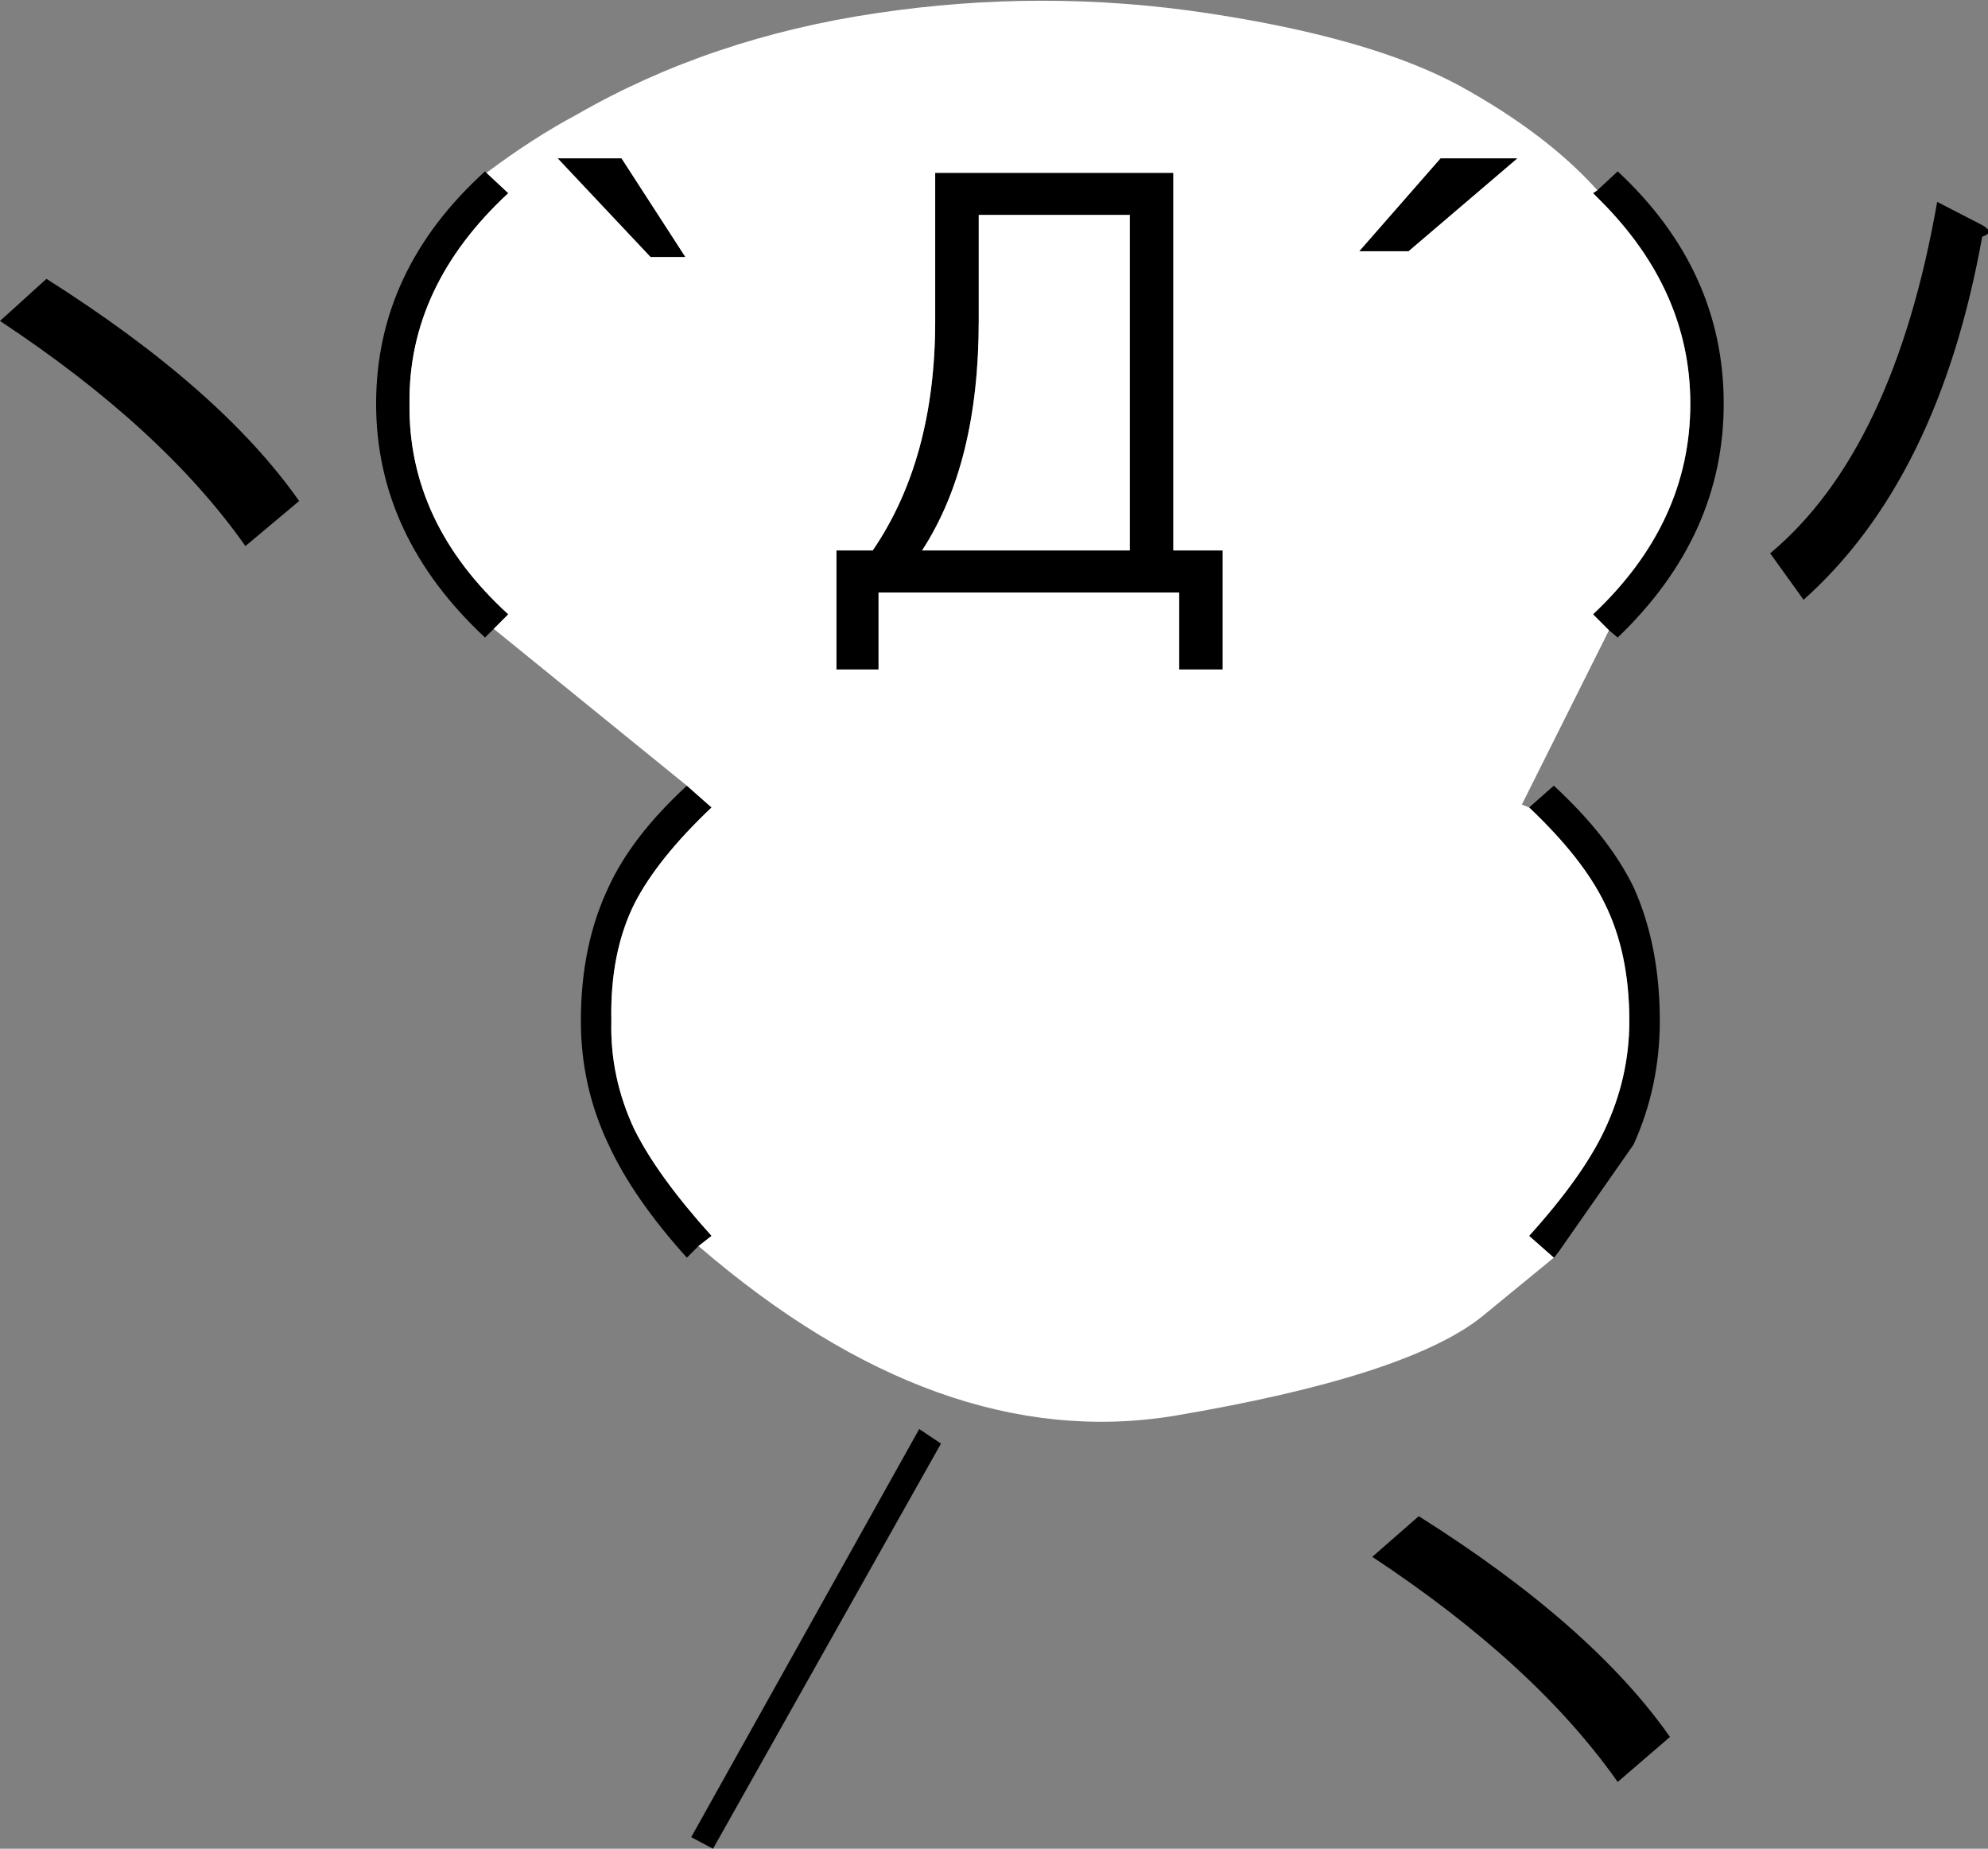 <svg xmlns:xlink="http://www.w3.org/1999/xlink" height="63.65px" width="68.45px" xmlns="http://www.w3.org/2000/svg">
  <rect width="100%" height="100%" fill="#808080" stroke="none"/>
  <g transform="matrix(1.0, 0.0, 0.0, 1.0, 34.05, 29.0)">
    <path d="M-17.3 -23.05 L-16.55 -22.35 Q-20.0 -19.15 -19.95 -15.1 -20.0 -11.0 -16.55 -7.85 L-17.05 -7.35 -17.35 -7.05 Q-21.1 -10.55 -21.1 -15.1 -21.1 -19.7 -17.35 -23.1 L-17.3 -23.05 M-10.4 -1.95 L-9.55 -1.2 Q-11.4 0.55 -12.2 2.1 -13.05 3.8 -13.0 6.15 -13.05 8.1 -12.2 9.9 -11.4 11.5 -9.55 13.55 L-10.0 13.9 -10.4 14.3 Q-12.25 12.25 -13.1 10.4 -14.05 8.4 -14.05 6.15 -14.05 3.55 -13.1 1.55 -12.3 -0.2 -10.4 -1.95 M19.45 14.3 L18.6 13.55 Q20.45 11.5 21.2 9.9 22.05 8.1 22.05 6.15 22.05 3.8 21.2 2.1 20.45 0.55 18.6 -1.2 L19.45 -1.95 Q21.35 -0.2 22.2 1.55 23.1 3.55 23.1 6.15 23.1 8.4 22.2 10.4 L19.65 14.05 19.5 14.25 19.45 14.3 M21.35 -7.3 L20.8 -7.85 Q24.15 -11.0 24.15 -15.1 24.15 -19.0 21.05 -22.1 L20.8 -22.35 20.95 -22.45 21.65 -23.1 Q25.3 -19.7 25.3 -15.1 25.3 -10.55 21.65 -7.05 L21.35 -7.3 M12.75 -20.35 L15.55 -23.55 18.2 -23.55 14.45 -20.35 12.75 -20.35 M8.05 -10.05 L8.05 -5.95 6.55 -5.95 6.55 -8.6 -3.8 -8.6 -3.8 -5.95 -5.25 -5.95 -5.25 -10.05 -4.0 -10.05 Q-1.85 -13.2 -1.85 -17.95 L-1.85 -23.05 6.35 -23.05 6.35 -10.05 8.05 -10.05 M4.85 -21.6 L-0.35 -21.6 -0.35 -17.95 Q-0.35 -13.05 -2.3 -10.05 L4.85 -10.05 4.85 -21.6 M34.2 -20.85 Q32.7 -12.5 28.05 -8.35 L26.9 -9.95 Q31.15 -13.5 32.65 -22.05 L34.2 -21.25 Q34.65 -21.0 34.2 -20.85 M14.8 23.2 Q20.75 26.95 23.45 30.8 L21.65 32.35 Q18.8 28.3 13.2 24.6 L14.8 23.2 M-32.45 -19.4 Q-26.45 -15.6 -23.75 -11.75 L-25.6 -10.2 Q-28.45 -14.25 -34.05 -17.95 L-32.45 -19.4 M-12.65 -23.55 L-10.45 -20.15 -11.65 -20.15 -14.85 -23.55 -12.65 -23.55 M-1.65 20.7 L-9.5 34.65 -10.25 34.25 -2.4 20.2 -1.65 20.7" fill="#000000" fill-rule="evenodd" stroke="none"/>
    <path d="M-17.3 -23.05 Q-15.7 -24.25 -14.2 -25.05 -9.6 -27.7 -3.85 -28.55 1.85 -29.4 7.5 -28.55 13.15 -27.7 16.2 -26.05 19.2 -24.4 20.95 -22.45 L20.8 -22.35 21.05 -22.1 Q24.15 -19.0 24.15 -15.1 24.15 -11.0 20.8 -7.85 L21.35 -7.3 18.35 -1.3 18.6 -1.2 Q20.45 0.55 21.2 2.1 22.05 3.8 22.05 6.15 22.05 8.1 21.2 9.9 20.45 11.5 18.6 13.55 L19.45 14.3 16.95 16.35 Q14.35 18.4 6.35 19.75 -1.7 21.05 -10.0 13.9 L-9.55 13.55 Q-11.4 11.5 -12.2 9.9 -13.05 8.1 -13.0 6.15 -13.05 3.8 -12.2 2.1 -11.4 0.55 -9.55 -1.2 L-10.4 -1.95 -17.05 -7.35 -16.55 -7.85 Q-20.0 -11.0 -19.95 -15.1 -20.0 -19.15 -16.55 -22.35 L-17.3 -23.05 M8.05 -10.05 L6.35 -10.05 6.35 -23.05 -1.85 -23.05 -1.85 -17.95 Q-1.85 -13.2 -4.0 -10.05 L-5.25 -10.05 -5.25 -5.95 -3.8 -5.95 -3.8 -8.6 6.55 -8.6 6.55 -5.95 8.05 -5.95 8.05 -10.05 M12.75 -20.35 L14.45 -20.35 18.2 -23.55 15.55 -23.55 12.75 -20.35 M4.85 -21.6 L4.85 -10.05 -2.3 -10.05 Q-0.35 -13.05 -0.35 -17.95 L-0.35 -21.6 4.85 -21.6 M-12.65 -23.55 L-14.85 -23.55 -11.65 -20.15 -10.45 -20.15 -12.65 -23.55" fill="#ffffff" fill-rule="evenodd" stroke="none"/>
  </g>
</svg>
